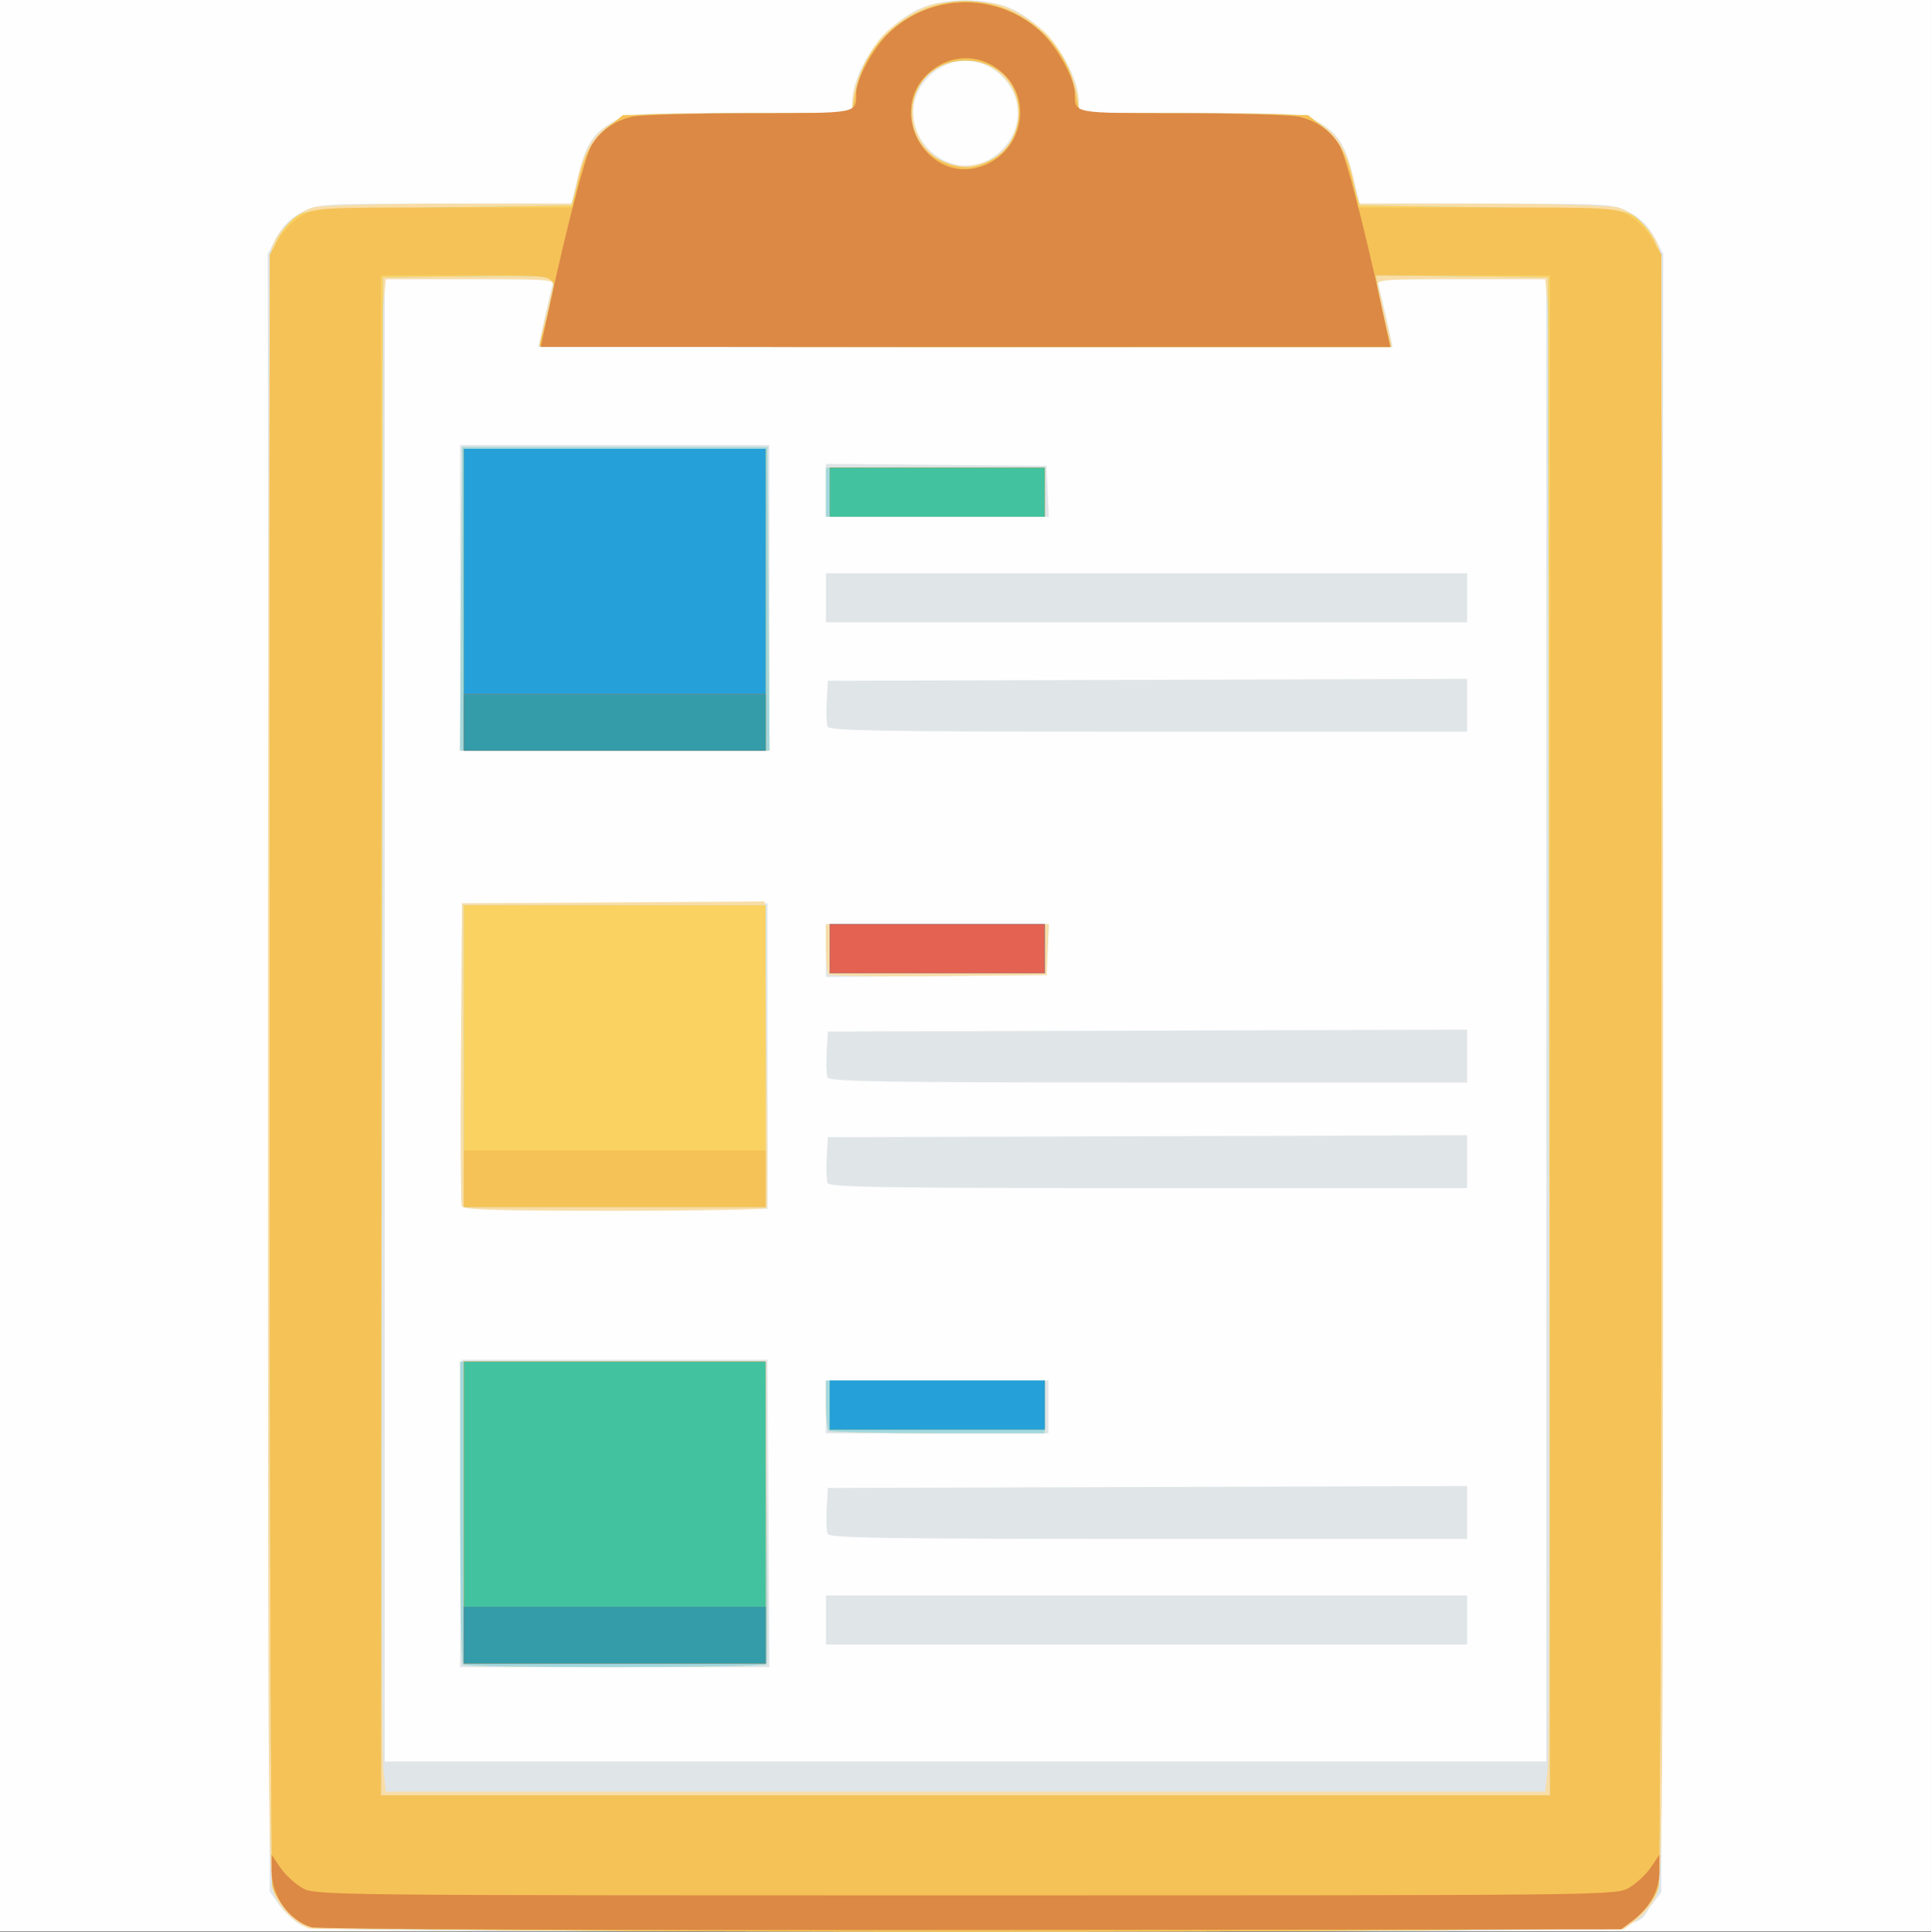 <?xml version="1.0" encoding="UTF-8" standalone="no"?>
<!-- Created with Inkscape (http://www.inkscape.org/) -->

<svg
   xmlns:dc="http://purl.org/dc/elements/1.1/"
   xmlns:cc="http://creativecommons.org/ns#"
   xmlns:rdf="http://www.w3.org/1999/02/22-rdf-syntax-ns#"
   xmlns:svg="http://www.w3.org/2000/svg"
   xmlns="http://www.w3.org/2000/svg"
   xmlns:sodipodi="http://sodipodi.sourceforge.net/DTD/sodipodi-0.dtd"
   xmlns:inkscape="http://www.inkscape.org/namespaces/inkscape"
   width="135.467mm"
   height="135.497mm"
   viewBox="0 0 135.467 135.497"
   version="1.1"
   id="svg4048"
   inkscape:version="0.92.3 (2405546, 2018-03-11)"
   sodipodi:docname="vocabs.svg">
  <rect x="0" y="0" width="135.467" height="135.497" fill="#333333" stroke="none"/>
  <defs
     id="defs4042" />
  <sodipodi:namedview
     id="base"
     pagecolor="#ffffff"
     bordercolor="#666666"
     borderopacity="1.0"
     inkscape:pageopacity="0.0"
     inkscape:pageshadow="2"
     inkscape:zoom="0.35"
     inkscape:cx="523.14284"
     inkscape:cy="144.62919"
     inkscape:document-units="mm"
     inkscape:current-layer="layer1"
     showgrid="false"
     fit-margin-top="0"
     fit-margin-left="0"
     fit-margin-right="0"
     fit-margin-bottom="0"
     inkscape:window-width="1366"
     inkscape:window-height="713"
     inkscape:window-x="0"
     inkscape:window-y="27"
     inkscape:window-maximized="1" />
  <g
     inkscape:label="Layer 1"
     inkscape:groupmode="layer"
     id="layer1"
     transform="translate(45.811,-51.603)">
    <g
       id="g3998"
       transform="translate(126.244,-192.027)">
      <path
         style="fill:#fefefe;stroke-width:0.265"
         d="m -172.055,311.363 v -67.733 h 67.733 67.733 v 67.733 67.733 h -67.733 -67.733 z"
         id="path4020"
         inkscape:connector-curvature="0" />
      <path
         style="fill:#e0e5e8;stroke-width:0.265"
         d="m -151.05,378.592 c -0.453,-0.276 -1.108,-0.901 -1.455,-1.388 l -0.632,-0.886 -0.068,-57.436 -0.068,-57.436 0.611,-1.155 c 0.418,-0.791 0.975,-1.348 1.763,-1.765 1.136,-0.601 1.274,-0.609 10.04,-0.611 l 8.888,-0.002 0.462,-1.916 c 0.536,-2.225 1.045,-3.013 2.474,-3.83 1.005,-0.575 1.248,-0.591 8.905,-0.595 l 7.871,-0.004 v -0.747 c 0,-2.501 2.569,-5.873 5.14,-6.747 1.664,-0.566 3.93,-0.566 5.594,0 2.572,0.875 5.14,4.246 5.14,6.747 v 0.747 l 7.871,0.004 c 7.657,0.004 7.9,0.021 8.905,0.595 1.428,0.817 1.937,1.605 2.474,3.83 l 0.462,1.916 8.888,0.002 c 8.766,0.002 8.904,0.01 10.04,0.611 0.789,0.417 1.345,0.974 1.763,1.765 l 0.611,1.155 -0.068,57.456 -0.068,57.456 -0.741,0.972 c -1.462,1.917 2.686,1.765 -48.127,1.764 -44.558,-10e-4 -45.875,-0.015 -46.675,-0.503 z m 87.474,-63.393 v -51.991 h -5.93 -5.93 l 0.39,1.654 c 0.214,0.91 0.457,1.981 0.539,2.381 l 0.149,0.728 h -29.964 -29.964 l 0.149,-0.728 c 0.082,-0.4 0.325,-1.472 0.539,-2.381 l 0.39,-1.654 h -5.93 -5.93 v 51.991 51.991 h 40.746 40.746 z m -76.137,34.594 0.069,-10.782 h 10.716 10.716 l 0.069,10.782 0.069,10.782 h -10.854 -10.854 z m 25.601,7.474 v -1.72 h 22.49 22.49 v 1.72 1.72 h -22.49 -22.49 z m 0.109,-6.051 c -0.076,-0.199 -0.102,-1.003 -0.058,-1.786 l 0.081,-1.424 22.423,-0.068 22.423,-0.068 v 1.854 1.854 h -22.366 c -18.687,0 -22.388,-0.06 -22.505,-0.362 z m -0.109,-8.898 v -1.852 h 7.805 7.805 v 1.852 1.852 h -7.805 -7.805 z m -25.543,-14.087 c -0.07,-0.184 -0.097,-5.037 -0.059,-10.785 l 0.069,-10.45 h 10.716 10.716 v 10.716 10.716 l -10.657,0.069 c -8.392,0.054 -10.684,-0.002 -10.785,-0.265 z m 25.652,-1.622 c -0.076,-0.199 -0.102,-1.003 -0.058,-1.786 l 0.081,-1.424 22.423,-0.068 22.423,-0.068 v 1.854 1.854 h -22.366 c -18.687,0 -22.388,-0.06 -22.505,-0.362 z m 0,-7.408 c -0.076,-0.199 -0.102,-1.003 -0.058,-1.786 l 0.081,-1.424 22.423,-0.068 22.423,-0.068 v 1.854 1.854 h -22.366 c -18.687,0 -22.388,-0.06 -22.505,-0.362 z m -0.109,-8.894 v -1.856 h 7.817 7.817 l -0.078,1.786 -0.078,1.786 -7.739,0.07 -7.739,0.07 z m -25.665,-24.743 v -10.716 h 10.848 10.848 v 10.716 10.716 h -10.848 -10.848 z m 25.774,9.03 c -0.076,-0.199 -0.102,-1.003 -0.058,-1.786 l 0.081,-1.424 22.423,-0.068 22.423,-0.068 v 1.854 1.854 h -22.366 c -18.687,0 -22.388,-0.06 -22.505,-0.362 z m -0.109,-9.03 v -1.72 h 22.49 22.49 v 1.72 1.72 h -22.49 -22.49 z m 0,-7.545 v -1.856 l 7.739,0.07 7.739,0.07 0.078,1.786 0.078,1.786 h -7.817 -7.817 z m 11.578,-23.278 c 1.804,-1.1 2.414,-3.282 1.388,-4.965 -1.522,-2.496 -4.831,-2.496 -6.353,0 -1.886,3.093 1.872,6.851 4.965,4.965 z"
         id="path4018"
         inkscape:connector-curvature="0" />
      <path
         style="fill:#f8dda7;stroke-width:0.265"
         d="m -150.359,378.907 c -0.981,-0.371 -1.953,-1.3 -2.406,-2.298 -0.475,-1.047 -0.493,-3.062 -0.497,-57.838 -0.003,-36.448 0.089,-57.089 0.256,-57.691 0.324,-1.167 1.728,-2.559 2.927,-2.903 0.511,-0.147 4.673,-0.26 9.538,-0.26 h 8.631 l 0.33,-1.556 c 0.482,-2.271 1.254,-3.497 2.644,-4.199 1.143,-0.577 1.418,-0.595 8.929,-0.595 h 7.749 l 0.003,-0.86 c 0.003,-1.137 1.142,-3.55 2.196,-4.654 0.464,-0.486 1.439,-1.199 2.167,-1.584 1.131,-0.599 1.649,-0.7 3.572,-0.7 1.923,0 2.441,0.102 3.572,0.7 0.728,0.385 1.703,1.098 2.167,1.584 1.054,1.104 2.193,3.517 2.196,4.654 l 0.003,0.86 h 7.749 c 7.51,0 7.785,0.018 8.929,0.595 1.39,0.701 2.162,1.927 2.644,4.199 l 0.33,1.556 h 8.631 c 4.865,0 9.027,0.114 9.538,0.26 1.199,0.344 2.603,1.736 2.927,2.903 0.167,0.602 0.259,21.243 0.256,57.691 -0.004,54.776 -0.021,56.791 -0.497,57.838 -0.271,0.596 -0.893,1.37 -1.383,1.72 l -0.891,0.635 -45.905,0.046 c -25.248,0.025 -46.084,-0.021 -46.302,-0.104 z m 86.878,-11.226 c 0.221,-2.115 0.219,-100.343 -0.002,-102.686 l -0.169,-1.786 h -5.933 c -5.526,0 -5.923,0.032 -5.795,0.463 0.164,0.551 0.956,4.017 0.956,4.184 0,0.064 -13.454,0.116 -29.898,0.116 -16.444,0 -29.898,-0.052 -29.898,-0.116 0,-0.166 0.792,-3.633 0.956,-4.184 0.128,-0.431 -0.269,-0.463 -5.795,-0.463 h -5.933 l -0.169,1.786 c -0.221,2.342 -0.224,100.57 -0.002,102.686 l 0.17,1.626 h 40.67 40.67 z m -76.118,-7.281 c -0.097,-0.097 -0.176,-4.919 -0.176,-10.716 v -10.539 h 10.681 10.681 l 0.127,10.517 c 0.07,5.784 0.078,10.606 0.019,10.716 -0.134,0.245 -21.088,0.267 -21.332,0.022 z m 25.665,-16.404 c -0.097,-0.097 -0.176,-0.93 -0.176,-1.852 v -1.676 h 7.673 7.673 v 1.852 1.852 h -7.497 c -4.123,0 -7.576,-0.079 -7.673,-0.176 z m -25.72,-15.765 c -0.07,-0.182 -0.096,-5.034 -0.058,-10.782 l 0.069,-10.45 10.614,-0.069 10.614,-0.069 0.131,10.652 c 0.072,5.859 0.081,10.742 0.02,10.851 -0.061,0.109 -4.87,0.198 -10.687,0.198 -8.226,0 -10.604,-0.074 -10.703,-0.331 z m 25.724,-16.245 c -0.099,-0.099 -0.18,-0.934 -0.18,-1.856 v -1.676 h 7.817 7.817 l -0.078,1.786 -0.078,1.786 -7.559,0.07 c -4.157,0.039 -7.64,-0.011 -7.739,-0.11 z m -25.782,-26.352 0.069,-10.649 h 10.716 10.716 l 0.069,10.649 0.069,10.649 h -10.854 -10.854 z m 25.601,-7.474 v -1.72 h 7.673 7.673 v 1.72 1.72 h -7.673 -7.673 z m 11.625,-23.37 c 0.496,-0.266 1.119,-0.889 1.385,-1.385 1.778,-3.316 -1.741,-6.835 -5.056,-5.056 -3.266,1.751 -1.894,6.925 1.836,6.925 0.514,0 1.34,-0.218 1.836,-0.483 z"
         id="path4016"
         inkscape:connector-curvature="0" />
      <path
         style="fill:#a3d8de;stroke-width:0.265"
         d="m -150.504,378.724 c -0.963,-0.419 -2.159,-1.774 -2.434,-2.757 -0.109,-0.389 -0.198,-26.306 -0.198,-57.593 0,-56.362 0.005,-56.895 0.529,-57.927 0.291,-0.573 0.865,-1.287 1.276,-1.587 0.712,-0.521 1.178,-0.552 10.048,-0.679 l 9.302,-0.132 0.195,-0.661 c 0.107,-0.364 0.396,-1.352 0.642,-2.197 0.529,-1.817 1.92,-3.197 3.483,-3.455 0.541,-0.089 4.212,-0.164 8.159,-0.165 l 7.175,-0.003 0.3,-1.527 c 0.827,-4.203 5.108,-7.062 9.227,-6.162 3.162,0.691 5.583,3.103 6.185,6.162 l 0.3,1.527 7.175,0.003 c 3.947,0.002 7.618,0.076 8.159,0.165 1.563,0.258 2.954,1.639 3.483,3.455 0.246,0.845 0.535,1.833 0.642,2.197 l 0.195,0.661 9.302,0.132 c 8.87,0.126 9.336,0.158 10.048,0.679 0.411,0.3 0.985,1.015 1.276,1.587 0.524,1.032 0.529,1.565 0.529,57.927 0,31.287 -0.089,57.204 -0.198,57.593 -0.284,1.013 -1.486,2.348 -2.493,2.768 -1.267,0.529 -91.092,0.518 -92.307,-0.011 z m 87.128,-62.4 -0.067,-53.247 -6.054,-0.071 -6.054,-0.071 0.173,0.997 c 0.095,0.548 0.338,1.682 0.54,2.519 l 0.367,1.521 h -29.892 c -28.346,0 -29.885,-0.024 -29.75,-0.463 0.264,-0.858 0.944,-3.9 0.948,-4.238 0.003,-0.264 -1.29,-0.32 -6.015,-0.265 l -6.019,0.071 -0.067,53.247 -0.067,53.247 h 41.012 41.012 z m -76.223,44.075 c -0.097,-0.097 -0.176,-4.919 -0.176,-10.716 v -10.539 h 10.681 10.681 l 0.127,10.517 c 0.07,5.784 0.078,10.606 0.019,10.716 -0.134,0.245 -21.088,0.267 -21.332,0.022 z m 25.665,-16.404 c -0.097,-0.097 -0.176,-0.93 -0.176,-1.852 v -1.676 h 7.673 7.673 v 1.852 1.852 h -7.497 c -4.123,0 -7.576,-0.079 -7.673,-0.176 z m -25.576,-26.282 v -10.583 h 10.583 10.583 v 10.583 10.583 h -10.583 -10.583 z m 25.665,-7.541 v -1.72 h 7.541 7.541 v 1.72 1.72 h -7.541 -7.541 z m -25.866,-24.54 0.069,-10.649 h 10.716 10.716 l 0.069,10.649 0.069,10.649 h -10.854 -10.854 z m 25.601,-7.474 v -1.72 h 7.673 7.673 v 1.72 1.72 h -7.673 -7.673 z m 11.765,-23.39 c 1.645,-0.925 2.271,-3.237 1.356,-5.007 -0.608,-1.176 -1.872,-1.895 -3.331,-1.895 -4.301,0 -5.26,5.851 -1.191,7.267 1.158,0.403 1.965,0.31 3.166,-0.365 z"
         id="path4014"
         inkscape:connector-curvature="0" />
      <path
         style="fill:#fad261;stroke-width:0.265"
         d="m -150.504,378.724 c -0.963,-0.419 -2.159,-1.774 -2.434,-2.757 -0.109,-0.389 -0.198,-26.306 -0.198,-57.593 0,-56.362 0.005,-56.895 0.529,-57.927 0.291,-0.573 0.865,-1.287 1.276,-1.587 0.712,-0.521 1.178,-0.552 10.048,-0.679 l 9.302,-0.132 0.195,-0.661 c 0.107,-0.364 0.396,-1.352 0.642,-2.197 0.529,-1.817 1.92,-3.197 3.483,-3.455 0.541,-0.089 4.212,-0.164 8.159,-0.165 l 7.175,-0.003 0.3,-1.527 c 0.827,-4.203 5.108,-7.062 9.227,-6.162 3.162,0.691 5.583,3.103 6.185,6.162 l 0.3,1.527 7.175,0.003 c 3.947,0.002 7.618,0.076 8.159,0.165 1.563,0.258 2.954,1.639 3.483,3.455 0.246,0.845 0.535,1.833 0.642,2.197 l 0.195,0.661 9.302,0.132 c 8.87,0.126 9.336,0.158 10.048,0.679 0.411,0.3 0.985,1.015 1.276,1.587 0.524,1.032 0.529,1.565 0.529,57.927 0,31.287 -0.089,57.204 -0.198,57.593 -0.284,1.013 -1.486,2.348 -2.493,2.768 -1.267,0.529 -91.092,0.518 -92.307,-0.011 z m 87.128,-62.4 -0.067,-53.247 -6.054,-0.071 -6.054,-0.071 0.173,0.997 c 0.095,0.548 0.338,1.682 0.54,2.519 l 0.367,1.521 h -29.892 c -28.346,0 -29.885,-0.024 -29.75,-0.463 0.264,-0.858 0.944,-3.9 0.948,-4.238 0.003,-0.264 -1.29,-0.32 -6.015,-0.265 l -6.019,0.071 -0.067,53.247 -0.067,53.247 h 41.012 41.012 z m -76.134,33.404 v -10.583 h 10.583 10.583 v 10.583 10.583 h -10.583 -10.583 z m 25.665,-7.541 v -1.72 h 7.541 7.541 v 1.72 1.72 h -7.541 -7.541 z m -25.665,-24.474 v -10.583 h 10.583 10.583 v 10.583 10.583 h -10.583 -10.583 z m 25.665,-7.541 v -1.72 h 7.541 7.541 v 1.72 1.72 h -7.541 -7.541 z m -25.665,-24.474 v -10.583 h 10.583 10.583 v 10.583 10.583 h -10.583 -10.583 z m 25.665,-7.541 v -1.72 h 7.541 7.541 v 1.72 1.72 h -7.541 -7.541 z m 11.5,-23.39 c 1.645,-0.925 2.271,-3.237 1.356,-5.007 -0.608,-1.176 -1.872,-1.895 -3.331,-1.895 -4.301,0 -5.26,5.851 -1.191,7.267 1.158,0.403 1.965,0.31 3.166,-0.365 z"
         id="path4012"
         inkscape:connector-curvature="0" />
      <path
         style="fill:#f5c257;stroke-width:0.265"
         d="m -150.504,378.724 c -0.963,-0.419 -2.159,-1.774 -2.434,-2.757 -0.109,-0.389 -0.198,-26.306 -0.198,-57.593 v -56.885 l 0.626,-1.093 c 0.345,-0.603 1.074,-1.345 1.624,-1.654 0.961,-0.54 1.32,-0.56 10.01,-0.56 h 9.013 l 0.302,-1.521 c 0.413,-2.079 0.996,-3.179 2.196,-4.144 l 1.016,-0.817 8.015,-0.083 8.015,-0.083 0.297,-1.51 c 0.598,-3.041 3.027,-5.456 6.181,-6.145 4.11,-0.898 8.401,1.96 9.224,6.145 l 0.297,1.51 8.015,0.083 8.015,0.083 1.016,0.817 c 1.2,0.965 1.782,2.065 2.196,4.144 l 0.302,1.521 h 9.013 c 8.69,0 9.048,0.02 10.01,0.56 0.549,0.309 1.278,1.051 1.624,1.654 l 0.627,1.093 v 56.885 c 0,31.287 -0.089,57.204 -0.198,57.593 -0.284,1.013 -1.486,2.348 -2.493,2.768 -1.267,0.529 -91.092,0.518 -92.307,-0.011 z m 87.193,-62.466 v -53.314 h -6.119 -6.119 l 0.172,0.992 c 0.095,0.546 0.337,1.677 0.539,2.514 l 0.367,1.521 h -29.874 c -16.431,0 -29.872,-0.03 -29.87,-0.066 0.002,-0.036 0.239,-0.959 0.525,-2.051 0.844,-3.219 1.432,-2.91 -5.556,-2.91 h -6.085 v 53.314 53.314 h 41.01 41.01 z m -76.2,33.47 v -10.583 h 10.583 10.583 v 10.583 10.583 h -10.583 -10.583 z m 25.665,-7.541 v -1.72 h 7.541 7.541 v 1.72 1.72 h -7.541 -7.541 z m -25.665,-15.875 v -1.984 h 10.583 10.583 v 1.984 1.984 h -10.583 -10.583 z m 25.665,-16.14 v -1.72 h 7.541 7.541 v 1.72 1.72 h -7.541 -7.541 z m -25.665,-24.474 v -10.583 h 10.583 10.583 v 10.583 10.583 h -10.583 -10.583 z m 25.665,-7.541 v -1.72 h 7.541 7.541 v 1.72 1.72 h -7.541 -7.541 z m 11.5,-23.39 c 1.645,-0.925 2.271,-3.237 1.356,-5.007 -0.608,-1.176 -1.872,-1.895 -3.331,-1.895 -4.301,0 -5.26,5.851 -1.191,7.267 1.158,0.403 1.965,0.31 3.166,-0.365 z"
         id="path4010"
         inkscape:connector-curvature="0" />
      <path
         style="fill:#dc8945;stroke-width:0.265"
         d="m -150.195,378.824 c -1.614,-0.487 -2.81,-2.183 -2.81,-3.987 v -1.111 l 0.596,0.885 c 0.328,0.487 1.013,1.129 1.521,1.428 0.924,0.543 1.001,0.543 46.566,0.543 45.564,0 45.642,-8e-4 46.566,-0.543 0.509,-0.299 1.193,-0.942 1.521,-1.428 l 0.596,-0.885 v 1.191 c 0,1.323 -0.692,2.571 -1.938,3.494 l -0.747,0.553 -45.555,0.045 c -25.152,0.025 -45.896,-0.058 -46.317,-0.185 z m 10.684,-29.097 v -10.583 h 10.583 10.583 v 10.583 10.583 h -10.583 -10.583 z m 25.665,-7.541 v -1.72 h 7.541 7.541 v 1.72 1.72 h -7.541 -7.541 z m 0,-32.015 v -1.72 h 7.541 7.541 v 1.72 1.72 h -7.541 -7.541 z m -25.665,-24.474 v -10.583 h 10.583 10.583 v 10.583 10.583 h -10.583 -10.583 z m 25.665,-7.541 v -1.72 h 7.541 7.541 v 1.72 1.72 h -7.541 -7.541 z m -19.664,-13.031 c 1.213,-5.599 2.497,-10.521 2.94,-11.279 0.605,-1.032 1.595,-1.736 2.853,-2.028 0.571,-0.132 4.27,-0.244 8.219,-0.247 7.761,-0.007 7.499,0.043 7.505,-1.417 0.004,-0.964 1.2,-3.165 2.281,-4.199 3.012,-2.881 7.766,-2.881 10.779,0 1.081,1.034 2.277,3.234 2.281,4.199 0.007,1.46 -0.256,1.41 7.505,1.417 3.95,0.003 7.649,0.115 8.219,0.247 1.258,0.292 2.249,0.996 2.853,2.028 0.444,0.758 1.727,5.68 2.94,11.279 l 0.616,2.844 h -29.805 -29.805 z m 30.428,-9.873 c 2.691,-1.017 3.477,-4.481 1.457,-6.417 -1.515,-1.452 -3.665,-1.501 -5.237,-0.121 -3.111,2.732 -0.069,7.993 3.78,6.538 z"
         id="path4008"
         inkscape:connector-curvature="0" />
      <path
         style="fill:#43c2a0;stroke-width:0.265"
         d="m -139.511,349.728 v -10.583 h 10.583 10.583 v 10.583 10.583 h -10.583 -10.583 z m 25.665,-7.541 v -1.72 h 7.541 7.541 v 1.72 1.72 h -7.541 -7.541 z m 0,-32.015 v -1.72 h 7.541 7.541 v 1.72 1.72 h -7.541 -7.541 z m -25.665,-24.474 v -10.583 h 10.583 10.583 v 10.583 10.583 h -10.583 -10.583 z m 25.665,-7.541 v -1.72 h 7.541 7.541 v 1.72 1.72 h -7.541 -7.541 z"
         id="path4006"
         inkscape:connector-curvature="0" />
      <path
         style="fill:#26a0d9;stroke-width:0.265"
         d="m -139.511,358.327 v -1.984 h 10.583 10.583 v 1.984 1.984 h -10.583 -10.583 z m 25.665,-16.14 v -1.72 h 7.541 7.541 v 1.72 1.72 h -7.541 -7.541 z m 0,-32.015 v -1.72 h 7.541 7.541 v 1.72 1.72 h -7.541 -7.541 z m -25.665,-24.474 v -10.583 h 10.583 10.583 v 10.583 10.583 h -10.583 -10.583 z"
         id="path4004"
         inkscape:connector-curvature="0" />
      <path
         style="fill:#e46252;stroke-width:0.265"
         d="m -139.511,358.327 v -1.984 h 10.583 10.583 v 1.984 1.984 h -10.583 -10.583 z m 25.665,-48.154 v -1.72 h 7.541 7.541 v 1.72 1.72 h -7.541 -7.541 z m -25.665,-15.875 v -1.984 h 10.583 10.583 v 1.984 1.984 h -10.583 -10.583 z"
         id="path4002"
         inkscape:connector-curvature="0" />
      <path
         style="fill:#349ba9;stroke-width:0.265"
         d="m -139.511,358.327 v -1.984 h 10.583 10.583 v 1.984 1.984 h -10.583 -10.583 z m 0,-64.029 v -1.984 h 10.583 10.583 v 1.984 1.984 h -10.583 -10.583 z"
         id="path4000"
         inkscape:connector-curvature="0" />
    </g>
  </g>
</svg>
